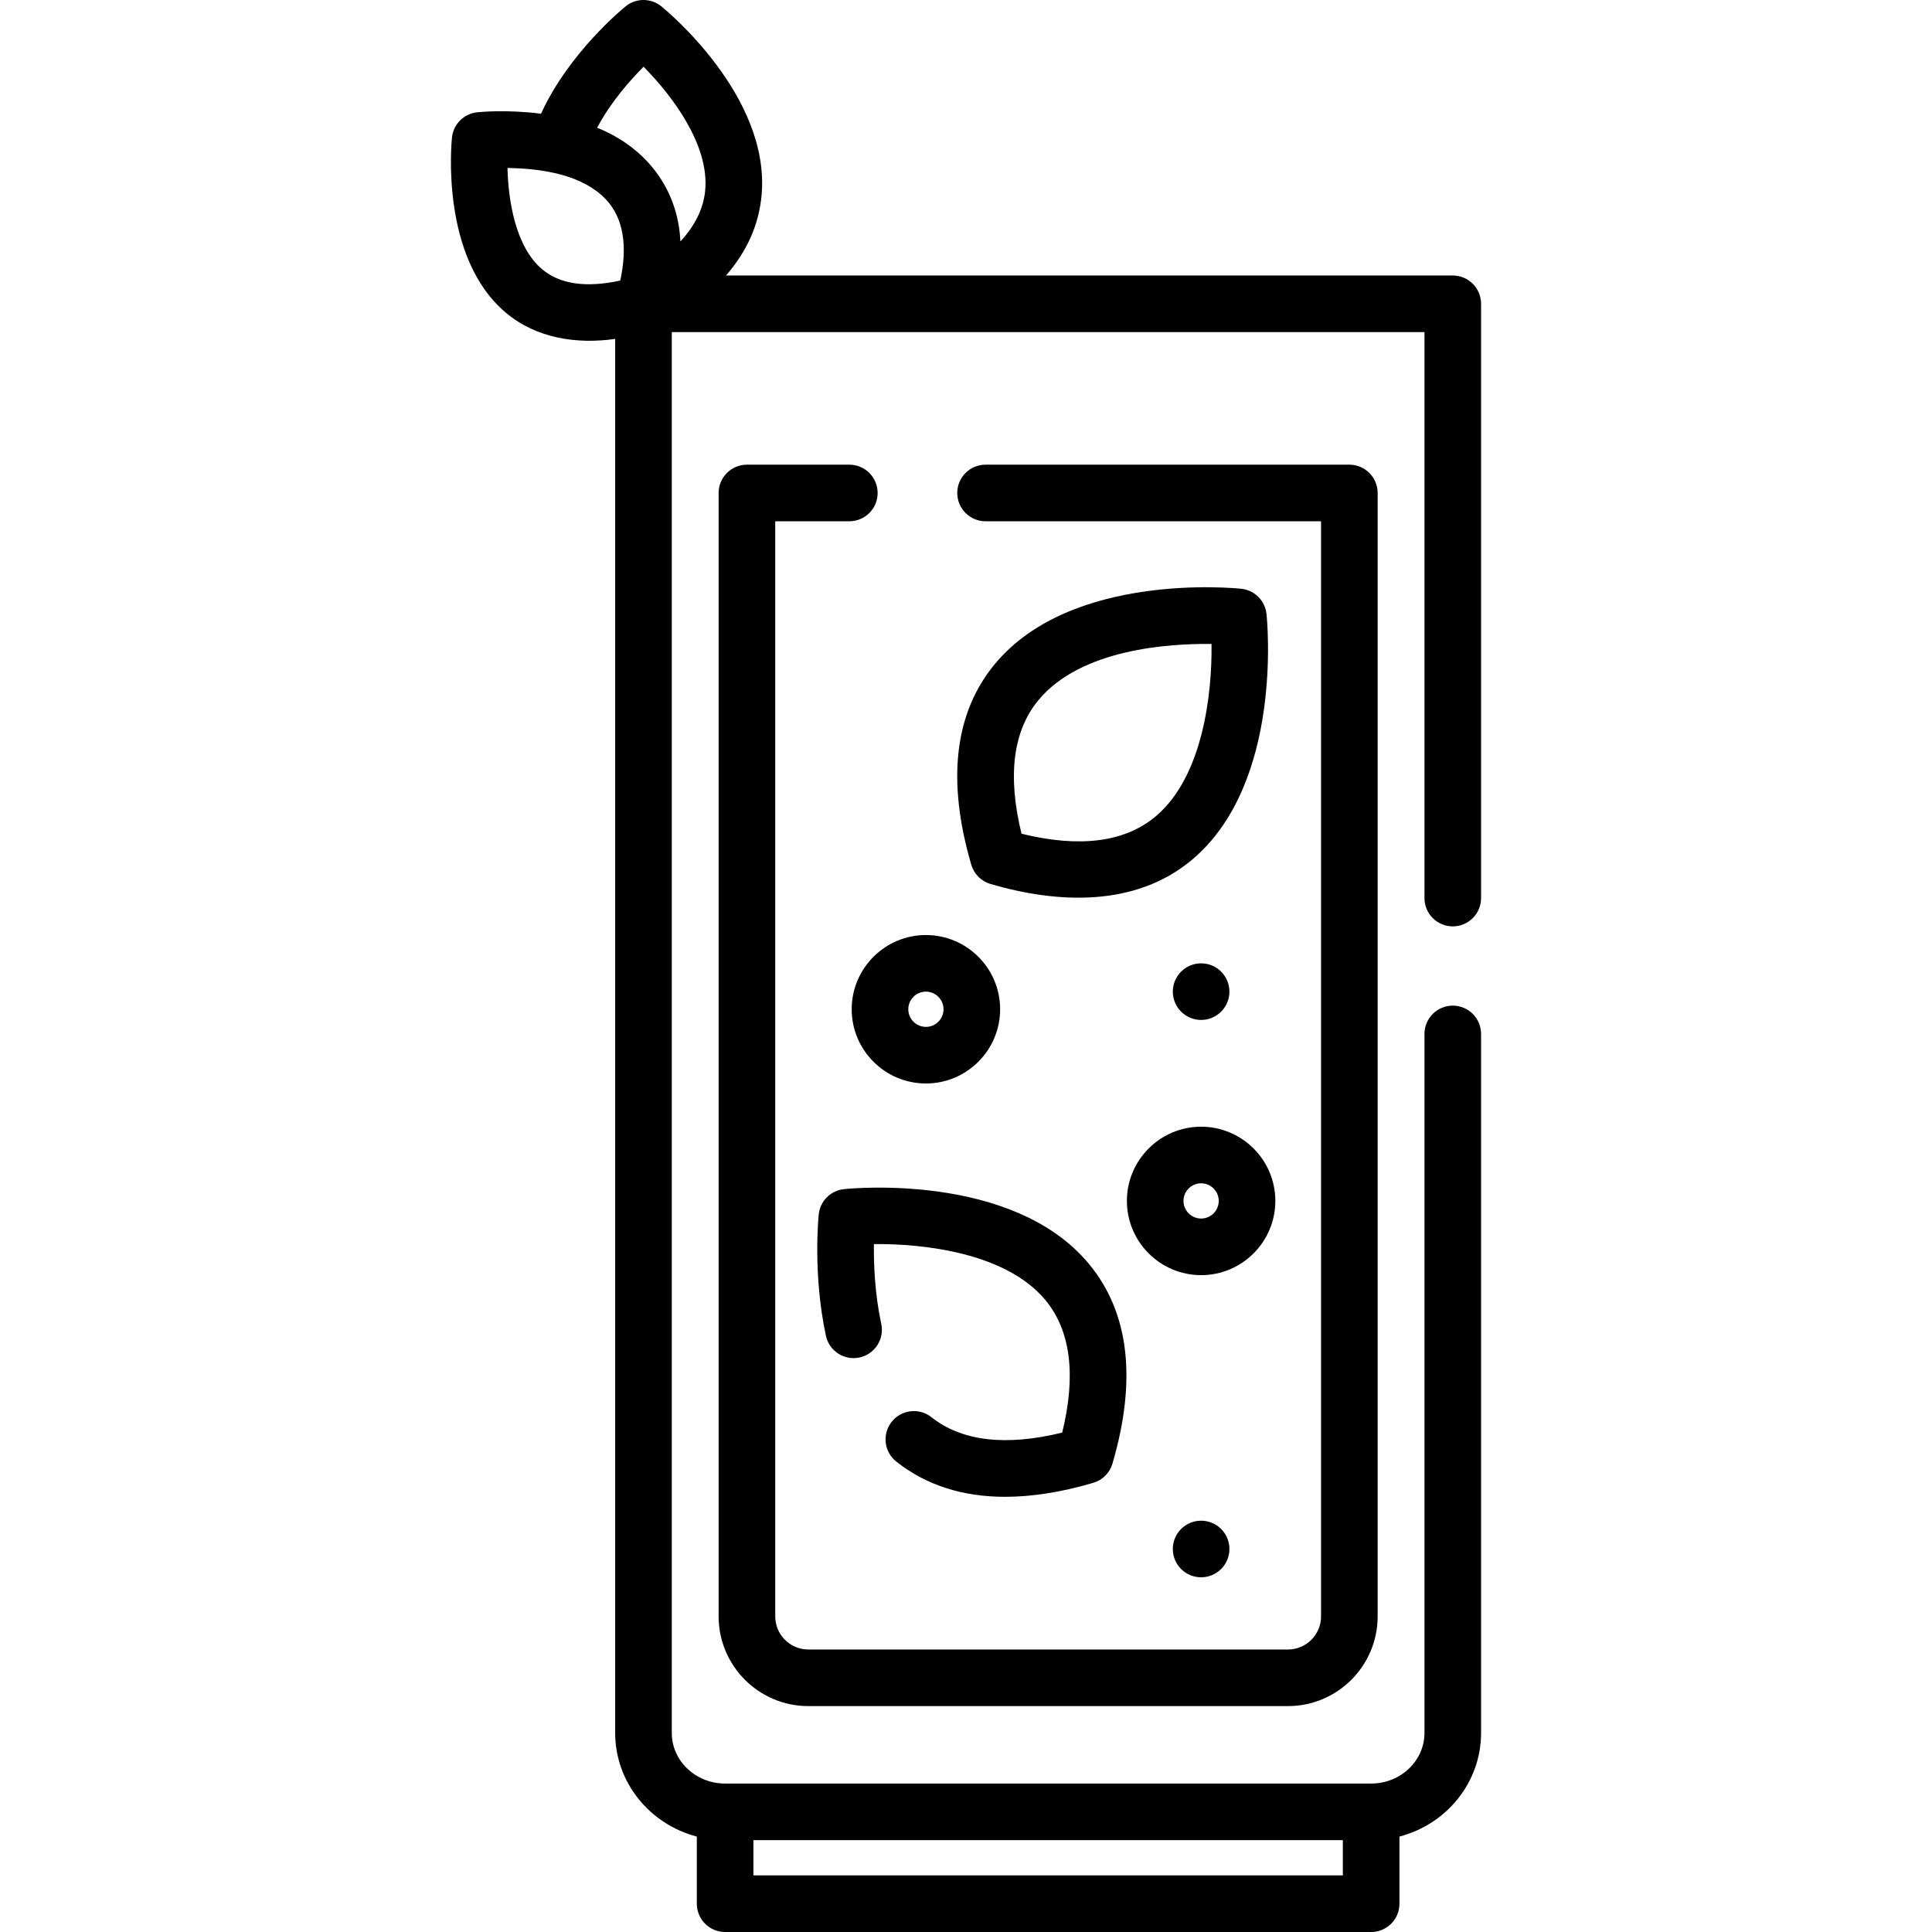 <svg id="Capa_1" enable-background="new 0 0 512 512" height="512" viewBox="0 0 512 512" width="512" xmlns="http://www.w3.org/2000/svg"><g><path d="m225.082 123.143h-27.138c-4.143 0-7.5 3.357-7.5 7.5v297.722c0 13.105 10.662 23.768 23.767 23.768h127.112c13.105 0 23.768-10.662 23.768-23.768v-297.722c0-4.143-3.357-7.5-7.5-7.5h-96.407c-4.143 0-7.5 3.357-7.5 7.5s3.357 7.5 7.5 7.5h88.907v290.222c0 4.834-3.934 8.768-8.768 8.768h-127.112c-4.834 0-8.767-3.934-8.767-8.768v-290.222h19.638c4.143 0 7.5-3.357 7.5-7.5s-3.357-7.5-7.5-7.5z"/><path d="m246.837 375.572c-3.246-2.571-7.963-2.024-10.536 1.222-2.572 3.247-2.025 7.964 1.222 10.536 7.856 6.224 17.507 9.34 28.844 9.34 7.128 0 14.924-1.232 23.354-3.7 2.453-.719 4.372-2.638 5.091-5.091 6.539-22.342 4.412-40.187-6.322-53.038-20.17-24.146-63.03-19.898-64.846-19.706-3.516.373-6.293 3.15-6.666 6.666-.067.638-1.615 15.79 1.898 32.184.867 4.05 4.856 6.634 8.904 5.762 4.051-.867 6.63-4.854 5.762-8.904-1.726-8.055-2.014-15.907-1.945-21.138 12.891-.161 34.911 2.22 45.38 14.752 6.75 8.081 8.265 19.908 4.519 35.197-14.957 3.664-26.606 2.297-34.659-4.082z"/><path d="m328.967 156.032c-1.824-.193-44.934-4.465-65.213 19.813-10.792 12.92-12.93 30.861-6.354 53.328.719 2.453 2.638 4.372 5.091 5.091 17.758 5.196 38.313 6.189 53.329-6.354 24.278-20.279 20.006-63.387 19.813-65.212-.373-3.516-3.151-6.293-6.666-6.666zm-22.763 60.366c-8.148 6.806-20.074 8.331-35.488 4.55-3.777-15.397-2.26-27.313 4.528-35.461 11.289-13.55 34.593-14.96 45.821-14.837.187 12.961-2.22 35.19-14.861 45.748z"/><path d="m337.978 318.258c0-10.845-8.823-19.668-19.669-19.668-10.845 0-19.668 8.823-19.668 19.668 0 10.846 8.823 19.669 19.668 19.669s19.669-8.824 19.669-19.669zm-19.669 4.669c-2.574 0-4.668-2.095-4.668-4.669s2.094-4.668 4.668-4.668 4.669 2.094 4.669 4.668-2.095 4.669-4.669 4.669z"/><path d="m225.708 267.464c0 10.845 8.823 19.668 19.668 19.668 10.846 0 19.669-8.823 19.669-19.668 0-10.846-8.823-19.669-19.669-19.669-10.845 0-19.668 8.823-19.668 19.669zm24.337 0c0 2.574-2.095 4.668-4.669 4.668s-4.668-2.094-4.668-4.668 2.094-4.669 4.668-4.669 4.669 2.094 4.669 4.669z"/><circle cx="318.309" cy="262.795" r="7.5"/><circle cx="318.309" cy="410.5" r="7.5"/><path d="m385.001 245.5c4.143 0 7.5-3.357 7.5-7.5v-157.49c0-4.143-3.357-7.5-7.5-7.5h-192.606c5.568-6.39 8.737-13.506 9.436-21.3 2.362-26.327-25.403-49.089-26.587-50.045-2.75-2.221-6.678-2.222-9.428.001-.683.552-15.081 12.327-22.437 28.47-9.032-1.161-16.315-.443-16.932-.376-3.516.373-6.293 3.15-6.666 6.666-.138 1.295-3.165 31.876 14.337 46.495 8.104 6.771 18.701 8.341 28.912 6.895v369.434c0 13.138 9.192 24.221 21.633 27.456v17.794c0 4.143 3.357 7.5 7.5 7.5h171.206c4.143 0 7.5-3.357 7.5-7.5v-17.794c12.44-3.235 21.632-14.318 21.632-27.456v-185.25c0-4.143-3.357-7.5-7.5-7.5s-7.5 3.357-7.5 7.5v185.25c0 7.395-6.34 13.41-14.132 13.41h-171.206c-7.793 0-14.133-6.016-14.133-13.41v-371.24h199.471v149.99c0 4.142 3.357 7.5 7.5 7.5zm-185.338 251.5v-9.34h156.206v9.34zm-29.112-479.316c7.331 7.397 17.45 20.533 16.337 32.718-.438 4.805-2.65 9.343-6.578 13.582-.629-14.006-9.188-24.969-22.065-30.13 3.548-6.698 8.625-12.469 12.306-16.17zm-26.793 53.745c-7.191-5.984-9.077-18.412-9.268-26.924 8.307.166 18.215 1.42 24.755 7.064 6.691 5.774 6.885 14.693 5.126 22.782-9.002 1.96-15.925.98-20.613-2.922z"/></g></svg>